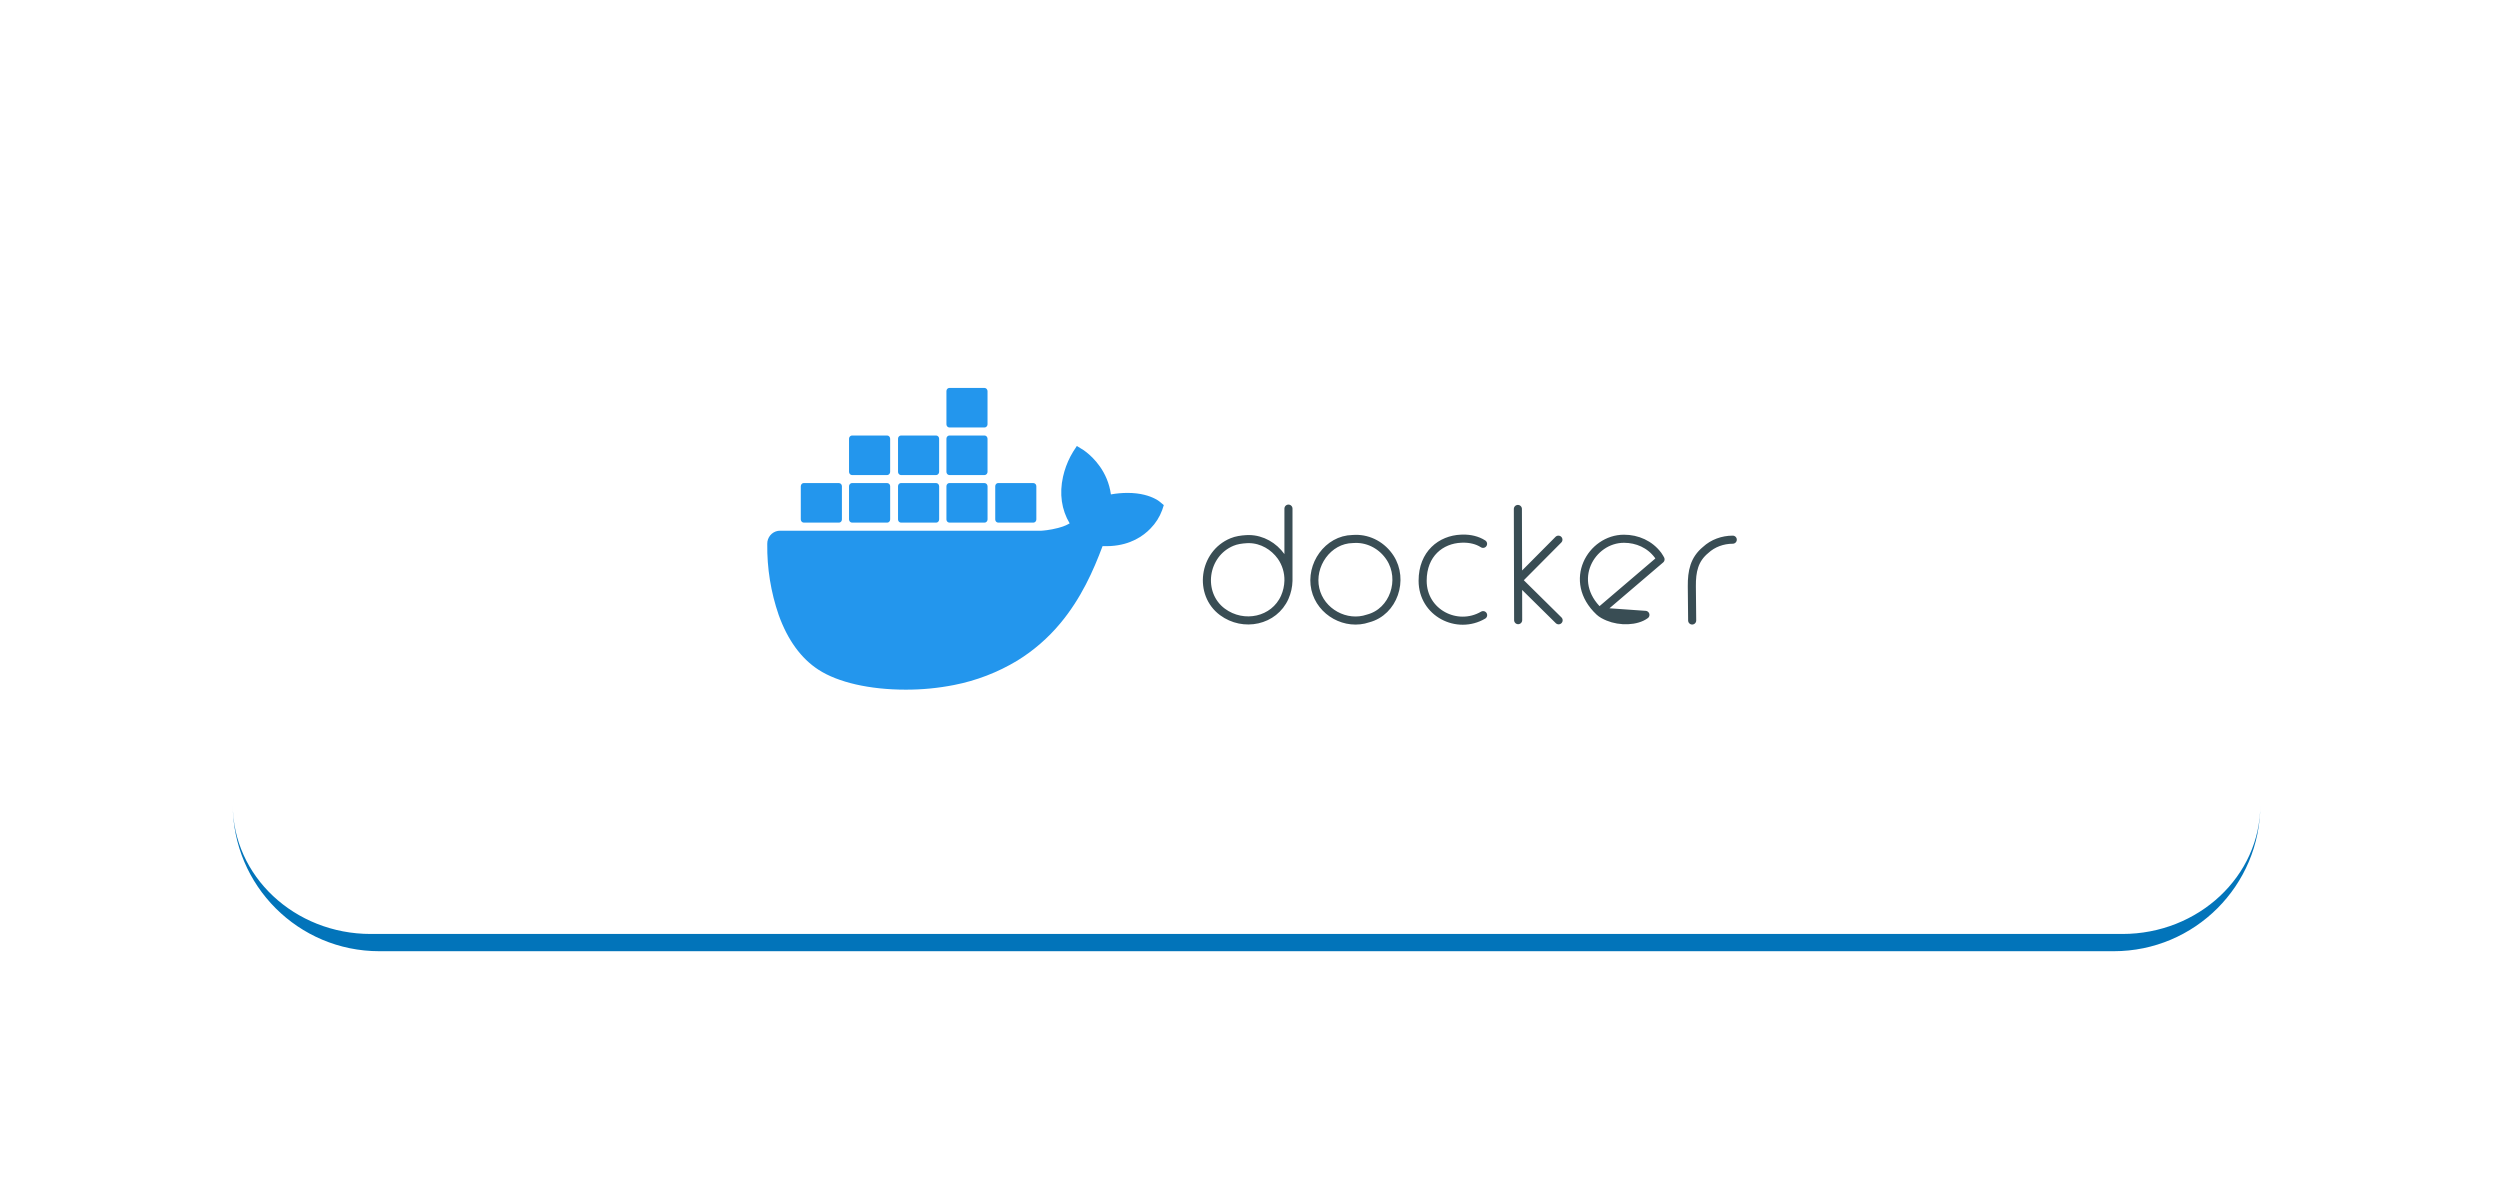 <svg width="290" height="138" viewBox="0 0 290 138" fill="none" xmlns="http://www.w3.org/2000/svg">
<g filter="url(#filter0_d_731_91038)">
<path d="M27 53C27 37.915 27 30.373 31.686 25.686C36.373 21 43.915 21 59 21H230.2C245.285 21 252.827 21 257.514 25.686C262.2 30.373 262.2 37.915 262.2 53V71.34C262.2 86.425 262.2 93.967 257.514 98.654C252.827 103.34 245.285 103.34 230.2 103.34H59C43.915 103.34 36.373 103.34 31.686 98.654C27 93.967 27 86.425 27 71.34V53Z" fill="white"/>
<path d="M27 21H262.2H27ZM262.2 87.34C262.2 96.729 254.589 104.34 245.2 104.34H44C34.611 104.34 27 96.729 27 87.34C27 95.624 34.163 102.34 43 102.34H246.2C255.037 102.34 262.2 95.624 262.2 87.34ZM27 103.34V21V103.34ZM262.2 21V103.34V21Z" fill="#0274BA"/>
</g>
<path d="M124.483 52.397L124.914 51.735L125.668 52.198L126.001 52.44C126.806 53.07 128.5 54.68 128.865 57.352C129.506 57.235 130.153 57.177 130.8 57.177C132.335 57.177 133.367 57.539 133.953 57.839L134.255 58.005L134.451 58.137L135 58.592L134.81 59.175C134.515 59.975 134.054 60.701 133.459 61.304C132.625 62.176 131.159 63.206 128.833 63.34L128.321 63.355H127.896C126.832 66.204 125.403 69.415 123.002 72.297C121.578 74.009 119.888 75.475 118 76.637C115.736 78 113.256 78.955 110.671 79.46C108.82 79.825 106.94 80.006 105.056 80C100.888 80 97.207 79.16 94.945 77.69C92.924 76.38 91.371 74.242 90.328 71.34C89.414 68.689 88.966 65.895 89.002 63.086C88.997 62.726 89.12 62.376 89.348 62.1C89.576 61.824 89.894 61.64 90.244 61.581L90.44 61.567H120.743L121.007 61.546L121.436 61.499C122.172 61.4 123.293 61.179 124.081 60.712C123.138 59.128 122.87 57.276 123.31 55.304C123.494 54.482 123.784 53.688 124.173 52.942L124.483 52.397ZM97.308 56.037L97.423 56.057C97.476 56.077 97.523 56.109 97.561 56.15C97.6 56.192 97.628 56.242 97.644 56.296L97.662 56.413V60.248L97.644 60.368C97.628 60.423 97.599 60.473 97.56 60.514C97.521 60.556 97.473 60.587 97.42 60.607L97.308 60.624H93.249C93.173 60.623 93.1 60.598 93.039 60.552C92.978 60.506 92.934 60.441 92.912 60.368L92.892 60.251V56.41L92.912 56.293C92.928 56.238 92.957 56.187 92.996 56.145C93.035 56.103 93.083 56.071 93.136 56.051L93.249 56.034L97.308 56.037ZM102.906 56.037L103.018 56.057C103.071 56.077 103.119 56.108 103.158 56.15C103.197 56.191 103.226 56.242 103.242 56.296L103.259 56.413V60.248L103.239 60.368C103.223 60.423 103.194 60.473 103.155 60.514C103.116 60.556 103.068 60.587 103.015 60.607L102.903 60.624H98.843C98.768 60.623 98.695 60.597 98.634 60.551C98.574 60.505 98.529 60.441 98.507 60.368L98.487 60.254V56.413C98.486 56.335 98.509 56.258 98.553 56.194C98.597 56.13 98.659 56.081 98.731 56.054L98.843 56.034L102.906 56.037ZM108.587 56.037L108.699 56.057C108.752 56.077 108.799 56.109 108.837 56.15C108.876 56.192 108.904 56.242 108.92 56.296L108.941 56.413V60.248L108.92 60.368C108.904 60.423 108.875 60.473 108.836 60.514C108.797 60.556 108.749 60.587 108.696 60.607L108.584 60.624H104.524C104.449 60.623 104.375 60.598 104.315 60.552C104.254 60.506 104.21 60.441 104.188 60.368L104.171 60.251V56.41L104.188 56.293C104.204 56.238 104.233 56.187 104.272 56.145C104.311 56.103 104.359 56.071 104.412 56.051L104.524 56.034L108.587 56.037ZM114.199 56.037L114.311 56.057C114.364 56.077 114.412 56.108 114.451 56.15C114.49 56.191 114.519 56.242 114.535 56.296L114.556 56.413V60.248C114.556 60.326 114.533 60.403 114.489 60.467C114.446 60.531 114.383 60.58 114.311 60.607L114.196 60.624H110.139C110.064 60.623 109.99 60.598 109.93 60.552C109.869 60.506 109.825 60.441 109.803 60.368L109.786 60.251V56.41L109.803 56.293C109.819 56.238 109.848 56.187 109.887 56.145C109.926 56.103 109.974 56.071 110.027 56.051L110.142 56.034H114.202L114.199 56.037ZM119.863 56.037L119.975 56.057C120.028 56.077 120.076 56.108 120.115 56.15C120.154 56.191 120.183 56.242 120.199 56.296L120.216 56.413V60.248C120.217 60.326 120.194 60.403 120.15 60.467C120.106 60.531 120.044 60.58 119.972 60.607L119.86 60.624H115.8C115.725 60.623 115.651 60.598 115.591 60.552C115.53 60.506 115.486 60.441 115.464 60.368L115.447 60.251V56.41L115.464 56.293C115.48 56.238 115.509 56.187 115.548 56.145C115.587 56.103 115.635 56.071 115.688 56.051L115.803 56.034H119.86L119.863 56.037ZM102.9 50.518L103.015 50.539C103.067 50.558 103.114 50.59 103.153 50.631C103.191 50.672 103.22 50.721 103.236 50.775L103.257 50.895V54.73C103.257 54.808 103.234 54.884 103.19 54.949C103.147 55.013 103.084 55.062 103.012 55.089L102.9 55.109H98.843C98.767 55.107 98.693 55.081 98.633 55.034C98.572 54.986 98.528 54.921 98.507 54.847L98.487 54.73V50.895C98.487 50.817 98.51 50.741 98.554 50.678C98.598 50.614 98.659 50.566 98.731 50.539L98.843 50.518H102.9ZM108.581 50.518L108.696 50.539C108.748 50.558 108.795 50.59 108.834 50.631C108.872 50.672 108.901 50.721 108.918 50.775L108.938 50.895V54.73C108.938 54.808 108.915 54.884 108.871 54.949C108.828 55.013 108.765 55.062 108.693 55.089L108.581 55.109H104.524C104.448 55.107 104.374 55.081 104.314 55.034C104.254 54.986 104.209 54.921 104.188 54.847L104.171 54.73V50.895L104.188 50.778C104.205 50.723 104.234 50.673 104.272 50.632C104.311 50.59 104.359 50.558 104.412 50.539L104.524 50.518H108.581ZM114.196 50.518C114.351 50.518 114.484 50.626 114.533 50.775L114.553 50.895V54.73C114.553 54.808 114.53 54.884 114.486 54.949C114.443 55.013 114.38 55.062 114.308 55.089L114.193 55.109H110.139C110.063 55.107 109.989 55.081 109.929 55.034C109.868 54.986 109.824 54.921 109.803 54.847L109.786 54.73V50.895L109.803 50.778C109.82 50.723 109.849 50.673 109.887 50.632C109.926 50.59 109.974 50.558 110.027 50.539L110.142 50.518H114.202H114.196ZM114.196 45C114.351 45 114.484 45.108 114.533 45.257L114.553 45.373V49.212C114.553 49.29 114.53 49.366 114.486 49.43C114.443 49.494 114.38 49.543 114.308 49.57L114.193 49.588H110.139C110.064 49.587 109.99 49.561 109.93 49.515C109.869 49.469 109.825 49.405 109.803 49.331L109.786 49.215V45.373L109.803 45.257C109.82 45.202 109.849 45.152 109.887 45.11C109.926 45.069 109.974 45.037 110.027 45.017L110.139 45H114.199H114.196Z" fill="#2396ED"/>
<path d="M176.098 67.31L176.105 71.938L176.074 59.039L176.098 67.31ZM176.098 67.31L180.775 62.603M176.098 67.31L180.799 71.953M149.461 67.37C149.487 66.36 149.188 65.37 148.608 64.542C147.762 63.359 146.395 62.551 144.893 62.534C144.792 62.534 144.694 62.534 144.593 62.541C143.998 62.577 143.424 62.661 142.916 62.872C139.569 64.258 138.977 68.886 141.799 70.979C144.244 72.794 147.8 72.052 149.032 69.285C149.299 68.68 149.444 68.03 149.461 67.37ZM149.461 67.37V59M172.035 63.086C171.341 62.641 170.534 62.478 169.733 62.48C169.647 62.48 169.558 62.485 169.481 62.488C167.168 62.587 165.026 64.213 165.026 67.37C165.026 71.101 169.041 73.115 172.042 71.356M185.52 70.95L192.622 64.886C192.622 64.886 192.45 64.561 192.336 64.412C191.381 63.133 189.921 62.495 188.382 62.495C184.582 62.495 181.731 67.392 185.52 70.95ZM185.52 70.95C185.782 71.195 186.143 71.388 186.543 71.554C187.935 72.133 189.837 72.085 190.868 71.325L185.52 70.948V70.95ZM201 62.603C199.832 62.606 198.696 63.014 197.853 63.797C196.525 64.891 196.238 66.271 196.253 68.013L196.291 71.977M157.233 62.512C157.125 62.512 157.019 62.524 156.91 62.526C154.028 62.577 151.949 65.562 152.579 68.328C153.193 71.024 156.149 72.621 158.702 71.739C161.678 70.962 162.891 67.231 161.257 64.71C160.364 63.332 158.85 62.481 157.233 62.512Z" stroke="#394D54" stroke-width="0.938" stroke-linecap="round" stroke-linejoin="round"/>
<defs>
<filter id="filter0_d_731_91038" x="0.1" y="0.1" width="289" height="137.14" filterUnits="userSpaceOnUse" color-interpolation-filters="sRGB">
<feFlood flood-opacity="0" result="BackgroundImageFix"/>
<feColorMatrix in="SourceAlpha" type="matrix" values="0 0 0 0 0 0 0 0 0 0 0 0 0 0 0 0 0 0 127 0" result="hardAlpha"/>
<feOffset dy="6"/>
<feGaussianBlur stdDeviation="13.45"/>
<feComposite in2="hardAlpha" operator="out"/>
<feColorMatrix type="matrix" values="0 0 0 0 0.546 0 0 0 0 0.546 0 0 0 0 0.546 0 0 0 0.19 0"/>
<feBlend mode="normal" in2="BackgroundImageFix" result="effect1_dropShadow_731_91038"/>
<feBlend mode="normal" in="SourceGraphic" in2="effect1_dropShadow_731_91038" result="shape"/>
</filter>
</defs>
</svg>
